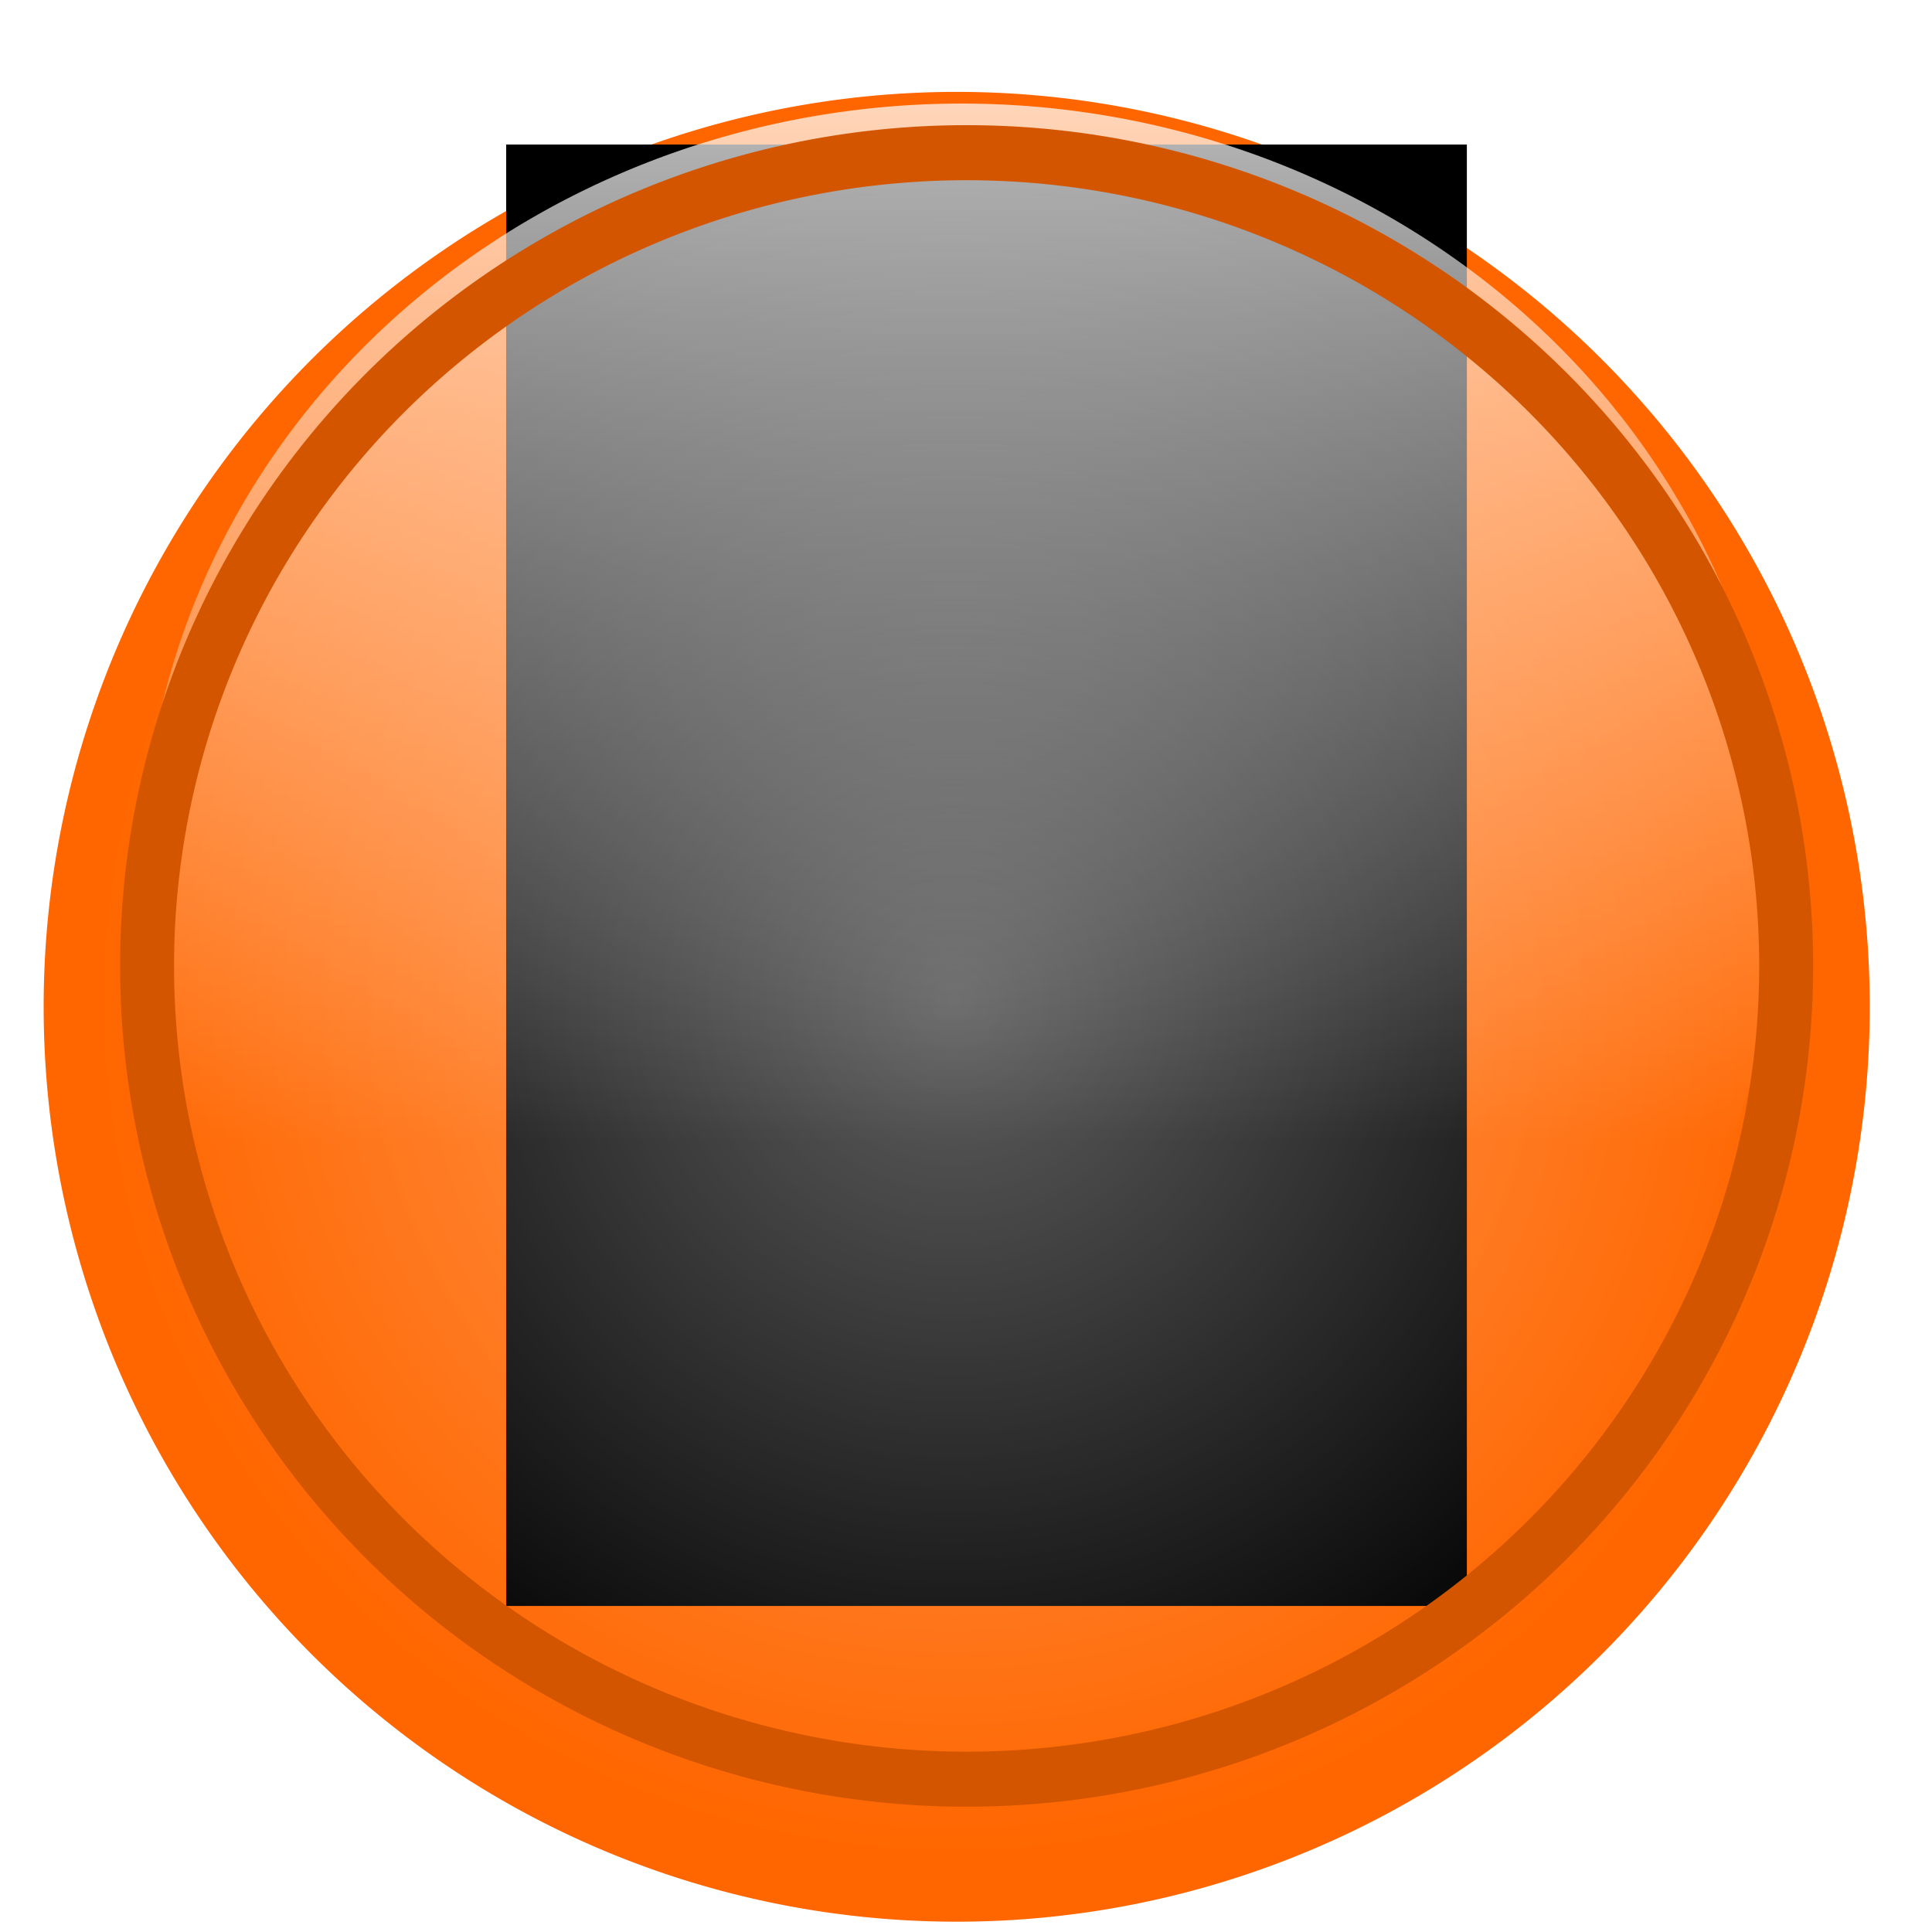 <?xml version="1.0" encoding="UTF-8" standalone="no"?>
<!-- Created with Inkscape (http://www.inkscape.org/) -->

<svg
   xmlns:dc="http://purl.org/dc/elements/1.1/"
   xmlns:cc="http://creativecommons.org/ns#"
   xmlns:rdf="http://www.w3.org/1999/02/22-rdf-syntax-ns#"
   xmlns:svg="http://www.w3.org/2000/svg"
   xmlns="http://www.w3.org/2000/svg"
   xmlns:xlink="http://www.w3.org/1999/xlink"
   xmlns:sodipodi="http://sodipodi.sourceforge.net/DTD/sodipodi-0.dtd"
   xmlns:inkscape="http://www.inkscape.org/namespaces/inkscape"
   width="64"
   height="64"
   id="svg2"
   version="1.1"
   inkscape:version="0.48.3.1 r9886"
   sodipodi:docname="check.svg"
   inkscape:export-filename="/media/work/проект е107/work_svg/nboard/check_yes.png"
   inkscape:export-xdpi="22.5"
   inkscape:export-ydpi="22.5">
  <defs
     id="defs4">
    <linearGradient
       inkscape:collect="always"
       id="linearGradient3676">
      <stop
         style="stop-color:#ffffff;stop-opacity:1;"
         offset="0"
         id="stop3678" />
      <stop
         style="stop-color:#ffffff;stop-opacity:0;"
         offset="1"
         id="stop3680" />
    </linearGradient>
    <linearGradient
       inkscape:collect="always"
       id="linearGradient3668">
      <stop
         style="stop-color:#ffffff;stop-opacity:1;"
         offset="0"
         id="stop3670" />
      <stop
         style="stop-color:#ffffff;stop-opacity:0;"
         offset="1"
         id="stop3672" />
    </linearGradient>
    <linearGradient
       inkscape:collect="always"
       id="linearGradient3921">
      <stop
         style="stop-color:#000000;stop-opacity:1;"
         offset="0"
         id="stop3923" />
      <stop
         style="stop-color:#000000;stop-opacity:0;"
         offset="1"
         id="stop3925" />
    </linearGradient>
    <linearGradient
       inkscape:collect="always"
       id="linearGradient3893">
      <stop
         style="stop-color:#ffffff;stop-opacity:1;"
         offset="0"
         id="stop3895" />
      <stop
         style="stop-color:#ffffff;stop-opacity:0;"
         offset="1"
         id="stop3897" />
    </linearGradient>
    <linearGradient
       inkscape:collect="always"
       id="linearGradient3626">
      <stop
         style="stop-color:#ffffff;stop-opacity:1;"
         offset="0"
         id="stop3628" />
      <stop
         style="stop-color:#ffffff;stop-opacity:0;"
         offset="1"
         id="stop3630" />
    </linearGradient>
    <inkscape:perspective
       sodipodi:type="inkscape:persp3d"
       inkscape:vp_x="0 : 526.18109 : 1"
       inkscape:vp_y="0 : 1000 : 0"
       inkscape:vp_z="744.09448 : 526.18109 : 1"
       inkscape:persp3d-origin="372.04724 : 350.78739 : 1"
       id="perspective10" />
    <inkscape:perspective
       id="perspective3612"
       inkscape:persp3d-origin="0.5 : 0.33333333 : 1"
       inkscape:vp_z="1 : 0.5 : 1"
       inkscape:vp_y="0 : 1000 : 0"
       inkscape:vp_x="0 : 0.5 : 1"
       sodipodi:type="inkscape:persp3d" />
    <linearGradient
       inkscape:collect="always"
       xlink:href="#linearGradient3626"
       id="linearGradient3632"
       x1="225.272"
       y1="575.801"
       x2="225.272"
       y2="85.017"
       gradientUnits="userSpaceOnUse" />
    <inkscape:perspective
       id="perspective3642"
       inkscape:persp3d-origin="0.5 : 0.33333333 : 1"
       inkscape:vp_z="1 : 0.5 : 1"
       inkscape:vp_y="0 : 1000 : 0"
       inkscape:vp_x="0 : 0.5 : 1"
       sodipodi:type="inkscape:persp3d" />
    <linearGradient
       inkscape:collect="always"
       xlink:href="#linearGradient3626-6"
       id="linearGradient3632-1"
       x1="225.272"
       y1="575.801"
       x2="225.272"
       y2="85.017"
       gradientUnits="userSpaceOnUse" />
    <linearGradient
       inkscape:collect="always"
       id="linearGradient3626-6">
      <stop
         style="stop-color:#ffffff;stop-opacity:1;"
         offset="0"
         id="stop3628-0" />
      <stop
         style="stop-color:#ffffff;stop-opacity:0;"
         offset="1"
         id="stop3630-9" />
    </linearGradient>
    <radialGradient
       inkscape:collect="always"
       xlink:href="#linearGradient3626-6"
       id="radialGradient3672"
       cx="225.272"
       cy="228.02"
       fx="225.272"
       fy="228.02"
       r="182.205"
       gradientTransform="matrix(1,0,0,0.973,0,6.219)"
       gradientUnits="userSpaceOnUse" />
    <filter
       inkscape:collect="always"
       id="filter3694"
       color-interpolation-filters="sRGB">
      <feGaussianBlur
         inkscape:collect="always"
         stdDeviation="5.178"
         id="feGaussianBlur3696" />
    </filter>
    <inkscape:perspective
       id="perspective3706"
       inkscape:persp3d-origin="0.5 : 0.33333333 : 1"
       inkscape:vp_z="1 : 0.5 : 1"
       inkscape:vp_y="0 : 1000 : 0"
       inkscape:vp_x="0 : 0.5 : 1"
       sodipodi:type="inkscape:persp3d" />
    <radialGradient
       inkscape:collect="always"
       xlink:href="#linearGradient3626-6-2"
       id="radialGradient3672-4"
       cx="225.272"
       cy="228.02"
       fx="225.272"
       fy="228.02"
       r="182.205"
       gradientTransform="matrix(1,0,0,0.973,0,6.219)"
       gradientUnits="userSpaceOnUse" />
    <linearGradient
       inkscape:collect="always"
       id="linearGradient3626-6-2">
      <stop
         style="stop-color:#ffffff;stop-opacity:1;"
         offset="0"
         id="stop3628-0-9" />
      <stop
         style="stop-color:#ffffff;stop-opacity:0;"
         offset="1"
         id="stop3630-9-6" />
    </linearGradient>
    <inkscape:perspective
       id="perspective3750"
       inkscape:persp3d-origin="0.5 : 0.33333333 : 1"
       inkscape:vp_z="1 : 0.5 : 1"
       inkscape:vp_y="0 : 1000 : 0"
       inkscape:vp_x="0 : 0.5 : 1"
       sodipodi:type="inkscape:persp3d" />
    <radialGradient
       inkscape:collect="always"
       xlink:href="#linearGradient3626-6-3"
       id="radialGradient3672-7"
       cx="225.272"
       cy="228.02"
       fx="225.272"
       fy="228.02"
       r="182.205"
       gradientTransform="matrix(1,0,0,0.973,0,6.219)"
       gradientUnits="userSpaceOnUse" />
    <linearGradient
       inkscape:collect="always"
       id="linearGradient3626-6-3">
      <stop
         style="stop-color:#ffffff;stop-opacity:1;"
         offset="0"
         id="stop3628-0-96" />
      <stop
         style="stop-color:#ffffff;stop-opacity:0;"
         offset="1"
         id="stop3630-9-9" />
    </linearGradient>
    <inkscape:perspective
       id="perspective3810"
       inkscape:persp3d-origin="0.5 : 0.33333333 : 1"
       inkscape:vp_z="1 : 0.5 : 1"
       inkscape:vp_y="0 : 1000 : 0"
       inkscape:vp_x="0 : 0.5 : 1"
       sodipodi:type="inkscape:persp3d" />
    <inkscape:perspective
       id="perspective3835"
       inkscape:persp3d-origin="0.5 : 0.33333333 : 1"
       inkscape:vp_z="1 : 0.5 : 1"
       inkscape:vp_y="0 : 1000 : 0"
       inkscape:vp_x="0 : 0.5 : 1"
       sodipodi:type="inkscape:persp3d" />
    <inkscape:perspective
       id="perspective3857"
       inkscape:persp3d-origin="0.5 : 0.33333333 : 1"
       inkscape:vp_z="1 : 0.5 : 1"
       inkscape:vp_y="0 : 1000 : 0"
       inkscape:vp_x="0 : 0.5 : 1"
       sodipodi:type="inkscape:persp3d" />
    <radialGradient
       inkscape:collect="always"
       xlink:href="#linearGradient3626-6-4"
       id="radialGradient3672-2"
       cx="225.272"
       cy="228.02"
       fx="225.272"
       fy="228.02"
       r="182.205"
       gradientTransform="matrix(1,0,0,0.973,0,6.219)"
       gradientUnits="userSpaceOnUse" />
    <linearGradient
       inkscape:collect="always"
       id="linearGradient3626-6-4">
      <stop
         style="stop-color:#ffffff;stop-opacity:1;"
         offset="0"
         id="stop3628-0-94" />
      <stop
         style="stop-color:#ffffff;stop-opacity:0;"
         offset="1"
         id="stop3630-9-8" />
    </linearGradient>
    <linearGradient
       inkscape:collect="always"
       xlink:href="#linearGradient3893"
       id="linearGradient3901"
       x1="225.272"
       y1="-40.488"
       x2="225.272"
       y2="289.412"
       gradientUnits="userSpaceOnUse" />
    <filter
       inkscape:collect="always"
       id="filter3915"
       color-interpolation-filters="sRGB">
      <feGaussianBlur
         inkscape:collect="always"
         stdDeviation="11.093"
         id="feGaussianBlur3917" />
    </filter>
    <radialGradient
       inkscape:collect="always"
       xlink:href="#linearGradient3921"
       id="radialGradient3927"
       cx="218.003"
       cy="393.369"
       fx="218.003"
       fy="393.369"
       r="178.14"
       gradientTransform="matrix(1,0,0,0.105,0,352.107)"
       gradientUnits="userSpaceOnUse" />
    <linearGradient
       inkscape:collect="always"
       xlink:href="#linearGradient3893"
       id="linearGradient2884"
       gradientUnits="userSpaceOnUse"
       x1="225.272"
       y1="-40.488"
       x2="225.272"
       y2="289.412" />
    <radialGradient
       inkscape:collect="always"
       xlink:href="#linearGradient3626-6"
       id="radialGradient2886"
       gradientUnits="userSpaceOnUse"
       gradientTransform="matrix(1,0,0,0.973,0,6.219)"
       cx="225.272"
       cy="228.02"
       fx="225.272"
       fy="228.02"
       r="182.205" />
    <linearGradient
       inkscape:collect="always"
       xlink:href="#linearGradient3668"
       id="linearGradient3674"
       x1="33.262"
       y1="1100.527"
       x2="40.945"
       y2="1044.095"
       gradientUnits="userSpaceOnUse"
       gradientTransform="translate(-3.693,5.909)" />
    <linearGradient
       inkscape:collect="always"
       xlink:href="#linearGradient3676"
       id="linearGradient3682"
       x1="30.708"
       y1="1078.548"
       x2="30.708"
       y2="1035.016"
       gradientUnits="userSpaceOnUse"
       gradientTransform="matrix(0.965,0,0,0.965,60.617,24.367)" />
  </defs>
  <sodipodi:namedview
     id="base"
     pagecolor="#ffffff"
     bordercolor="#666666"
     borderopacity="1.0"
     inkscape:pageopacity="0.0"
     inkscape:pageshadow="2"
     inkscape:zoom="6.4219203"
     inkscape:cx="70.197582"
     inkscape:cy="34.890807"
     inkscape:document-units="px"
     inkscape:current-layer="layer1"
     showgrid="false"
     inkscape:window-width="1920"
     inkscape:window-height="1025"
     inkscape:window-x="-3"
     inkscape:window-y="-3"
     inkscape:window-maximized="1" />
  <g
     inkscape:label="Layer 1"
     inkscape:groupmode="layer"
     id="layer1"
     transform="translate(0,-988.362)">
    <path
       sodipodi:type="arc"
       style="fill:#ff6600;fill-opacity:1;fill-rule:evenodd;stroke:none"
       id="path3590"
       sodipodi:cx="225.27226"
       sodipodi:cy="228.02032"
       sodipodi:rx="182.20549"
       sodipodi:ry="177.23625"
       d="m 407.478,228.02 a 182.205,177.236 0 1 1 -364.411,0 182.205,177.236 0 1 1 364.411,0 z"
       transform="matrix(0.166,0,0,0.171,-5.703,982.722)" />
    <flowRoot
       xml:space="preserve"
       id="flowRoot3592"
       style="font-size:144px;font-style:normal;font-weight:normal;fill:#000000;fill-opacity:1;stroke:none;font-family:Times New Roman;-inkscape-font-specification:Times New Roman"
       transform="matrix(0.161,0,0,0.16,-2.967,984.848)"><flowRegion
         id="flowRegion3594"><rect
           id="rect3596"
           width="197.665"
           height="302.572"
           x="122.575"
           y="51.888"
           style="font-size:144px" /></flowRegion><flowPara
         id="flowPara3598" /></flowRoot>    <path
       sodipodi:type="arc"
       style="opacity:0.611;fill:url(#radialGradient2886);fill-opacity:1;fill-rule:evenodd;stroke:none;filter:url(#filter3694)"
       id="path3590-9-1"
       sodipodi:cx="225.27226"
       sodipodi:cy="228.02032"
       sodipodi:rx="182.20549"
       sodipodi:ry="177.23625"
       d="m 407.478,228.02 a 182.205,177.236 0 1 1 -364.411,0 182.205,177.236 0 1 1 364.411,0 z"
       transform="matrix(0.155,0,0,0.159,-3.316,985.271)" />
    <path
       sodipodi:type="arc"
       style="fill:url(#linearGradient2884);fill-opacity:1;fill-rule:evenodd;stroke:none"
       id="path3590-9-1-3"
       sodipodi:cx="225.27226"
       sodipodi:cy="228.02032"
       sodipodi:rx="182.20549"
       sodipodi:ry="177.23625"
       d="m 407.478,228.02 a 182.205,177.236 0 1 1 -364.411,0 182.205,177.236 0 1 1 364.411,0 z"
       transform="matrix(0.149,0,0,0.144,-1.71,984.48)" />
    <path
       sodipodi:type="arc"
       style="fill:none;stroke:#d45500;stroke-width:12;stroke-miterlimit:4;stroke-opacity:1;stroke-dasharray:none;filter:url(#filter3915)"
       id="path3590-7"
       sodipodi:cx="225.27226"
       sodipodi:cy="228.02032"
       sodipodi:rx="182.20549"
       sodipodi:ry="177.23625"
       d="m 407.478,228.02 a 182.205,177.236 0 1 1 -364.411,0 182.205,177.236 0 1 1 364.411,0 z"
       transform="matrix(0.149,0,0,0.152,-1.545,985.701)" />
  </g>
</svg>

